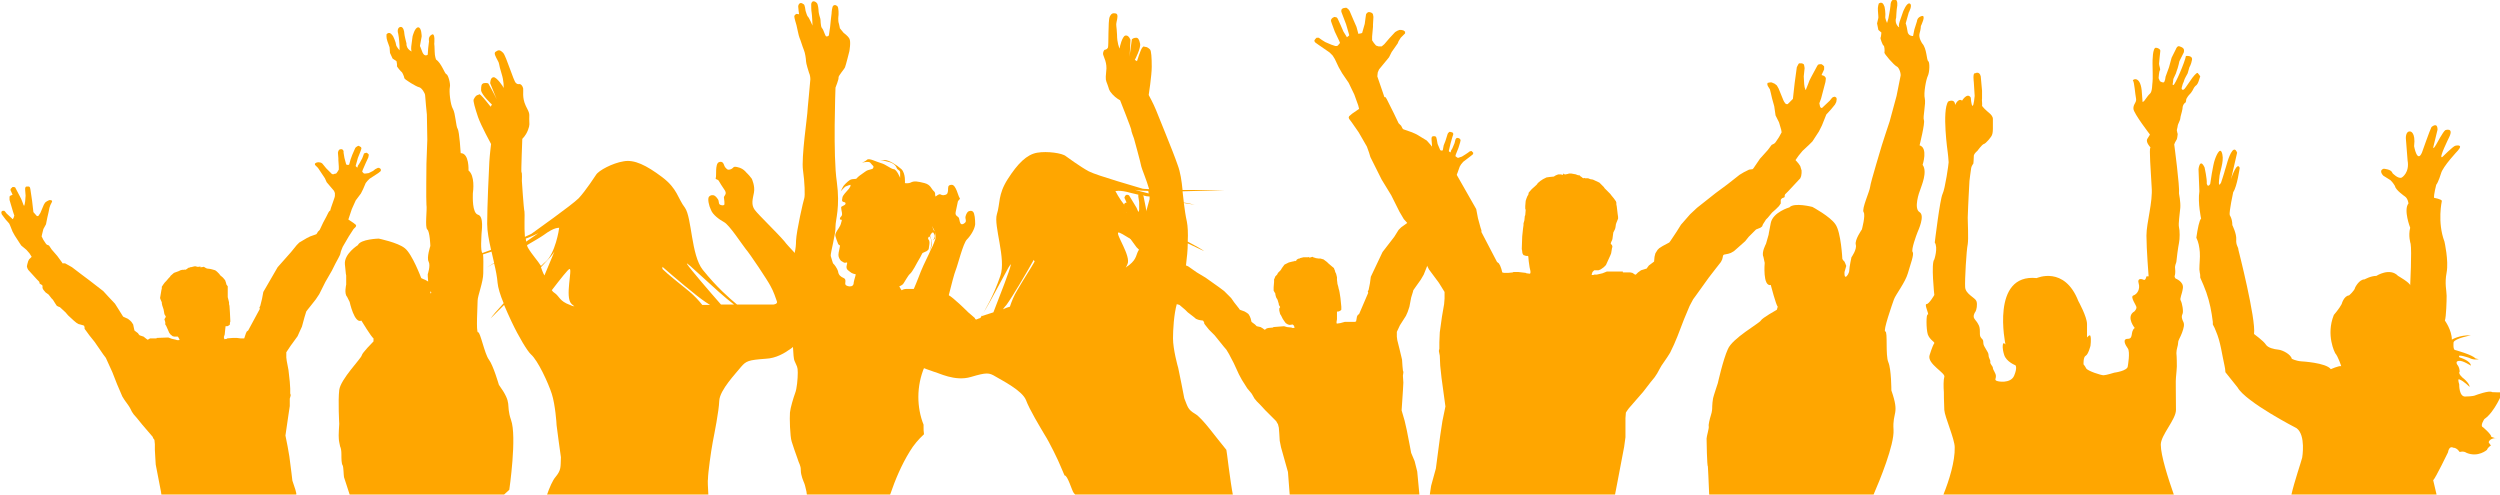 <?xml version="1.0" encoding="utf-8"?>
<!-- Generator: Adobe Illustrator 27.0.0, SVG Export Plug-In . SVG Version: 6.00 Build 0)  -->
<svg version="1.1" id="Capa_1" xmlns="http://www.w3.org/2000/svg" xmlns:xlink="http://www.w3.org/1999/xlink" x="0px" y="0px"
	 viewBox="0 0 576.3 114" style="enable-background:new 0 0 576.3 114;" xml:space="preserve">
<style type="text/css">
	.st0{fill-rule:evenodd;clip-rule:evenodd;fill:#FFA600;}
	.st1{fill:#FFA600;}
</style>
<g>
	<path class="st0" d="M573.7,102l0.5,0.7c0,0-0.7,0.4-0.9,1c0,0-2,1.8-4.7,0.7c0,0-0.6-0.5-1.6-0.2c0,0-0.6-1-1.5-1
		c0,0-0.9-0.6-1.2,1.1c0,0-2.9,6-3.4,6.4c0,0,0.4,1.8,0.8,3.4h-33.5c0.7-3.1,2.2-7.4,2.5-8.6c0,0,0.9-5.2-1.3-6.8
		c0,0-11.7-6-13.6-9.4c0,0-1.3-1.6-2.8-3.5c0-0.5-0.1-1-0.2-1.5c-0.6-2.6-0.9-5.5-2-8c-0.2-0.5-0.4-1-0.7-1.5c0-0.2,0-0.4,0-0.6
		c-0.3-2.4-0.7-4.5-1.5-6.8c-0.4-1.1-0.9-2.3-1.4-3.4c0-0.4,0-0.8-0.1-1.1c0-0.3-0.1-0.5-0.1-0.8c0-1.3,0.2-2.7,0.1-4
		c-0.1-1.2-0.3-2.3-0.8-3.3c0.3-2.1,0.7-4.1,1.1-4.4c0,0-0.8-3.6-0.4-6.3l-0.2-5.1c0,0,0.3-2.7,1.4-0.4c0,0,0.6,2.7,0.5,3.7
		c0,0,0.2,1.1,0.8,0.1c0,0,0.6-4.4,1.1-5.7c0,0,1.2-3.5,1.7-1.1c0.4,1.8-0.7,4.2-0.7,5.4c0,0-0.4,2.6,0.4,1.1c0,0,0.8-2.4,0.9-2.9
		c0,0,0.3-0.9,0.6-2c0,0,1.3-4.4,2.2-2c0,0-1,4.3-1.4,6.1c0.1-0.4,1.4-4.2,2-2.6c0,0-0.6,4.3-1.5,5.6c0,0-1,4.6-0.8,5.3
		c0,0,0.6,0.8,0.6,2.3c0,0,1,2,0.9,3.3c-0.1,1.4,0.5,1.7,0.5,2.4c0,0,4.1,16,3.6,19.4c0,0,2.2,1.6,2.7,2.4c0.5,0.8,1.9,1.1,2.9,1.2
		c1,0.1,2.9,1.1,3.1,2.1c0,0,0.9,0.5,2.2,0.6c0,0,5.7,0.3,6.8,1.8c0,0,1.8-0.8,2.4-0.7c0,0-0.7-2.2-1.4-3c0,0-2.2-4.1-0.3-8.8
		c0,0,1.3-1.5,1.8-2.5c0,0,0.5-1.9,1.7-2c0,0,1.3-1.1,1.4-1.8c0,0,0.9-1.9,2.2-1.9c0,0,1.4-0.8,2.7-0.8c0,0,3.1-2,5,0
		c0,0,2.8,1.6,2.8,2.2c0,0,0.4-8,0.1-9.6c0,0-0.6-1.8-0.1-3.7c0,0-1.6-4.1-0.4-5.6c0,0-0.1-1.1-0.8-1.6c0,0-2.2-1.5-2.3-2.4
		c0,0-0.5-0.9-1.1-1.4l-1.6-1c0,0-1.2-1.2,0.1-1.6c0,0,1.8,0.1,2,1c0,0,1.4,1.5,2.2,1c0,0,1.8-1.1,1.3-3.9l-0.4-5.1
		c0,0-0.1-1.7,1-1.6c0,0,1.3,0.1,0.9,3.4c0,0,0.7,4,1.8,1.5c0,0,1.9-5.4,2.2-5.9c0,0,1.4-1.3,1.4,0.6l-0.9,3.7c0,0-0.4,1.4,0.6-0.3
		c0,0,1.6-3,2.1-3.3c0,0,2-0.7,0.9,1.6c0,0-2.6,5.2-1.6,4.6c0,0,2.5-2.5,3-2.6c0,0,2-0.5,0.6,1.1c0,0-3.5,3.7-3.9,5.3
		c0,0-0.6,2-1.1,2.6c0,0-0.6,2.3-0.5,3c0,0,1.7,0.3,1.8,0.7c0,0-1.1,4.9,0.6,9.4c0,0,1,4.4,0.5,7.1c-0.5,2.6,0,4.2,0,5.4
		c0,1.2-0.1,4.8-0.4,5.7c0,0,1.6,2.2,1.6,4.4c0,0,1.7-1.1,4.4-1c0,0-3.7,0.7-4,1.6c0,0-0.2,1.8,0.4,1.8c0,0,4,1.1,4.6,1.9
		c0,0,0.2,0.1,0.8,0.2c0,0-1.1,0.3-2.2-0.3c0,0-3.1-1.1-2.2-0.1c0,0,2.5,0.7,2.6,1.9c0,0-2-1.3-2.8-1.1c0,0-0.8,0-0.4,0.8
		c0,0,0.6,0.6,0.6,1.7c0,0-0.6,0.4,1.2,1.8c0,0,1.1,1,1.1,1.7c0,0-1.4-1.4-2.3-1.7c0,0-0.6-0.5-0.1,1.1c0,0-0.1,3.1,1.6,2.8
		c0,0,1.6,0,2.2-0.3c0,0,3.2-1.2,3.8-0.7c0,0,2,0.1,2.4,0c0,0-1.8,4.6-4.2,6.2c0,0-1.1,1.6-0.3,1.9c0,0,1.9,1.6,1.9,2.2
		c0,0,0.8,0.3,1.2,0.4C575.3,100.8,573.7,101.2,573.7,102z"/>
	<path class="st1" d="M117.8,96.8c-1.3-3.8,0.5-3.5-2.8-8.1c0,0-1.3-4.5-2.3-5.8c-1-1.3-2-6.5-2.5-6.3c-0.5,0.1-0.1-6.2-0.1-7.3
		c0-1.1,1.3-4.3,1.3-6.3c0-1.8,0.1-3.8-0.1-4.5c0-0.1-0.1-0.2-0.1-0.2c0,0,0,0,0,0c-0.5-0.4-0.2-3.9-0.2-4.4c0-0.5,0.6-4-0.8-4.4
		c-1.4-0.4-1.2-4.2-1.2-4.9c0.1-0.7,0.5-4.1-1-5.3c0,0,0.2-4-1.8-4c0,0-0.3-5-0.7-5.6c-0.4-0.5-0.5-3.6-1.1-4.6
		c-0.6-1-0.9-4.1-0.7-5c0.2-0.8-0.4-2.9-0.8-3c-0.4-0.1-1.1-2.5-2.4-3.4c0,0-0.3-0.8-0.3-1.8s-0.1-1.8-0.1-1.8s0.3-2.7-0.6-2.1
		c-0.9,0.5-0.6,1.5-0.6,1.5l-0.2,1.6l-0.1,1.5c0,0-0.7,0.6-1.2-0.5c-0.4-1.1-0.6-1.5-0.6-1.5l0.4-2.2c0,0,0-2.1-0.8-2.1
		c-0.8,0-1.3,2.1-1.3,2.1l-0.3,2.3c0,0-0.1,0.9,0.1,1.1c0.3,0.2-1.3-0.3-1.2-1.8c0,0-0.5-1.9-0.5-2.3c0-0.4-0.2-1.5-0.8-1.5
		c-0.6,0-0.9,0.7-0.6,1.6c0.2,0.9,0.3,2.8,0.3,2.8l0,1c0,0-0.8-0.9-0.8-1.3c0-0.4-0.7-2.2-0.9-2.2c0,0-0.6-1-1.3-0.2
		c0,0-0.1,0.8,0.2,1.6c0.3,0.8,0.5,1.4,0.5,1.4l0.1,1.3l0.6,1.3l0.9,0.6c0,0,0.2,1,0.1,1.1s1,1.4,1.1,1.4c0.1,0,0.6,1.1,0.6,1.4
		c0,0.3,2.8,2,3.4,2.1c0.6,0.1,1.4,1.4,1.4,1.9c0,0.5,0.4,4.4,0.4,4.4l0.1,5.8c0,0-0.2,5.3-0.2,5.5s-0.1,8.5,0,9.5
		c0.2,1-0.4,5.2,0.2,5.7c0.6,0.5,0.7,3.8,0.7,3.8s-0.9,2.7-0.4,3.6c0.5,0.9-0.2,2.9-0.2,2.9s0,0.9,0.1,1.7c-0.3-0.2-0.7-0.4-0.7-0.4
		c-0.1,0-0.9-0.4-0.9-0.4s-2.1-5.6-3.8-6.9c-1.6-1.3-6-2.2-6-2.2s-4.2,0.1-4.8,1.5c0,0-3.2,2-3,4.4c0.2,2.4,0.3,2.6,0.3,2.6l0,2.1
		c0,0-0.5,2.1,0.2,2.8l0.6,1.2c0,0,1.1,5.1,2.7,4.3c0,0,2.3,3.8,2.8,4.1l0,0.7c0,0-2.6,2.6-2.7,3.2c-0.1,0.7-4.9,5.5-5.2,8
		c-0.3,2.5,0,7.8,0,7.8s-0.2,2.9-0.1,3.4c0,0.5,0.2,1.3,0.3,1.8c0.2,0.4,0.3,1,0.3,1.9s0,2.1,0.3,2.5c0.2,0.4,0.2,2.2,0.3,2.7
		c0.1,0.3,0.8,2.4,1.3,4h35.6l1.2-1.1C117.4,112.9,119.2,100.6,117.8,96.8z M99.3,67.6c-0.2,0.1-0.1-0.2,0-0.5
		C99.4,67.4,99.5,67.6,99.3,67.6z"/>
	<path class="st1" d="M225.1,73.8c-5.4,1.6-9.9,5.6-12,10.8c-0.9,2.1-1.4,4.5-1.4,6.9c0,2.2,0.4,4.4,1.2,6.4c0,0.2,0,0.4,0,0.5
		c0,0.6,0,1.1,0.1,1.7c-1.3,1.2-2.4,2.5-3.3,4c-1.9,3.1-3.3,6.4-4.5,9.9h-19.2c0-0.2-0.1-0.4-0.1-0.7c-0.2-0.8-0.3-1.4-0.5-1.9
		c-0.2-0.5-0.8-1.8-0.8-3c0-1.2-0.4-1.4-0.8-2.8c-0.5-1.3-0.9-2.6-1.3-3.8c-0.4-1.2-0.5-5.5-0.4-6.7c0.1-1.1,0.8-3.4,1.2-4.5
		c0.4-1,0.6-3.3,0.6-4.7c0-1.4-0.2-1.4-0.7-2.6c-0.3-0.6-0.3-1.9-0.4-3.2c0-1.3,0-2.5,0-3c0-1-0.3-1.6-0.4-2.6
		c-0.1-1.1-1.3-4.5-1.3-5.4c0-0.8-0.8-2.2-0.8-3c0-0.8,0.5-1.9,0.9-2.4c0.4-0.5,1.4-3.1,1.4-3.1s0.3-1,0.6-2.4
		c0.2-0.8,0.3-1.8,0.3-2.7c0.1-2.3,1.7-9.3,1.9-9.8c0.2-0.6,0.1-3.7-0.3-6.5c-0.4-2.8,1-12.5,1-13.1c0-0.6,0.7-7.3,0.7-7.8
		c0-0.5-0.1-1.1-0.3-1.5c-0.1-0.3-0.7-2.2-0.7-2.7c0-0.5-0.2-1.9-0.5-2.6c-0.3-0.7-0.8-2.4-1-2.8c-0.2-0.4-0.6-2.6-0.7-2.9
		c-0.1-0.3-0.5-1.7-0.5-2c0-0.3,0.3-0.5,0.5-0.6c0.3,0,0.6,0.1,0.6,0.1S184,1.8,184,1.5c0-0.3,0.2-0.8,0.6-0.8
		c0.4,0,0.4,0.2,0.7,0.3c0.2,0.1,0.4,1.3,0.4,1.5c0.1,0.2,0.3,1.1,0.5,1.3c0.3,0.2,1.1,2.1,1.1,2.1s-0.1-2.6-0.2-3S187,1.3,187,1
		c0-0.3,0.2-0.7,0.5-0.7c0.3,0,0.5,0.1,0.8,0.4c0.3,0.3,0.4,1.6,0.4,1.9s0.3,1.5,0.4,1.7c0.1,0.1,0,1.8,0.4,2.2
		c0.4,0.4,0.7,1.9,1,1.9c0.3,0,0.6-0.1,0.6-0.4s0.3-1.8,0.3-2.2c0-0.4,0.3-2.6,0.3-2.7c0-0.2,0.1-1.6,0.4-1.8
		c0.3-0.2,0.5-0.2,0.9,0.1c0.4,0.3,0.3,2.1,0.3,2.1s-0.2,1.2,0.1,2c0.2,0.8,0.2,1,0.2,1l0.9,1.1c0,0,0.9,0.6,1.3,1.3
		c0.4,0.7,0,2.9,0,2.9s-0.8,3.2-1,3.7c-0.2,0.5-1.6,2-1.5,2.4c0.1,0.3-0.7,2.3-0.7,2.3S192,36,192.9,41.9c0.8,5.9-0.3,8.7-0.3,10.3
		c0.1,1.6-1.2,6.2-1.1,6.8c0.2,0.6,0.5,1.8,0.6,1.8s0.9,1,1.1,1.8c0.1,0.8,0.6,1.2,1.3,1.5c0.7,0.3,0.2,1.2,0.4,1.5
		c0.1,0.3,0.9,0.5,1.2,0.4c0.3,0,0.7-0.2,0.7-0.9c0.1-0.7,0.6-1.9,0.4-1.9c-0.2,0-0.9-0.2-1.2-0.5c-0.3-0.3-1.1-0.5-0.8-1.6
		c0.3-1.1-0.2-0.3-0.7-0.6s-0.7-0.3-1-0.9c-0.3-0.6-0.3-0.9,0-2.2c0.3-1.3,0-0.6-0.3-1.2c-0.3-0.7-0.4-1.1-0.6-1.7
		c-0.2-0.6,0.3-1.2,0.8-2c0.5-0.8,0.4-0.9,0.6-1.5c0.2-0.6-0.3-0.2-0.4-0.5c0-0.2,0.1-0.4,0.2-0.5s0.4-0.3,0.3-0.9
		c-0.1-0.5-0.2-1-0.2-1.3c0-0.3,0.9-0.4,1-0.8c0.1-0.4-0.3-0.4-0.6-0.5c-0.3-0.2-0.2-0.4-0.1-1c0.1-0.5,0.8-1.2,1.5-2
		c0.6-0.8,0.3-0.9,0.3-0.9s-0.7,0.2-1.1,0.4c-0.3,0.2-0.9,0.9-1.1,1.1c0.1-0.2,0.4-0.8,0.5-1c0.1-0.3,1-1.2,1.6-1.6
		c0.7-0.4,1.4-0.1,1.6-0.4c0.2-0.3,1-0.9,1.9-1.5c0.9-0.7,1.7-0.4,1.9-0.9c0.2-0.5-0.1-0.4-0.6-1.1c-0.3-0.5-1.5-0.2-2-0.1
		c0.3-0.1,0.9-0.4,1.2-0.7c0.5-0.4,2.1,0.5,3.2,0.8c1.1,0.3,2.2,1.3,2.9,1.4c0.7,0,1.5,2,1.5,2s0-0.3,0-1.1c0.1-0.7-0.7-0.7-0.8-1.2
		c-0.2-0.5-0.7-1.1-1.9-1.4c-1.1-0.3-1.8-0.4-1.9-0.4c0.1,0,0.3,0,1.1,0c0.9,0,2.7,1.1,3.8,2.1c1,1,0.8,3.2,0.8,3.2s0.8,0.2,1.5-0.2
		c0.7-0.3,1.4-0.2,3,0.2c1.5,0.4,1.5,1.3,2.2,1.9c0.1,0.1,0.2,0.2,0.2,0.3c0.2,0.3-0.2,0.5,0.5,1.4c0.9,1.1-0.6,2.8-0.7,3.2
		c-0.1,0.5-0.1,1,0.3,1.4c0.4,0.4,0.6,0.9,0.6,1.5s-0.4,1.2-0.4,1.2s0.2-0.6,0.2-1c0-0.4-0.2-0.6-0.5-0.8s-0.5,0.4-0.5,0.7
		c-0.1,0.3,0.1,1.1,0.5,1.3c0.3,0.2,0.1,0.8,0.1,1.3c0,0.5-0.5,0.8-0.5,0.8s0.1-0.2,0.3-0.6c0.2-0.4,0-0.8-0.2-1.1
		c0-0.1-0.1-0.1-0.1-0.1c-0.2-0.1-0.4,0.2-0.6,0.5c-0.2,0.4,0,0.5,0.2,1.2c0,0.1,0.1,0.3,0.1,0.5c0.1,1.1-0.5,2-0.5,2
		s0.3-0.6,0.4-1.7c0-0.2,0-0.4,0-0.5c-0.1-0.8-0.5-1.1-0.5-1.1s-0.5,0.4-0.1,0.8c0.2,0.2,0.2,0.8,0.1,1.3c0,0,0,0,0,0
		c0,0.2-0.1,0.5-0.1,0.7c0,0.2-0.2,0.4-0.5,0.6c-0.4,0.2-1,0.4-1,0.5c0,0.1-0.9,1.7-1.1,2c-0.1,0.2-1.2,2.3-1.7,2.7
		c-0.5,0.4-1.2,1.8-1.5,2.2c-0.3,0.5-1,0.7-1,0.7s0.5,1,0.6,0.9c0.1-0.1,0.5-0.3,1.1-0.3h2c0.5,0,1.8-0.1,2.2-0.6
		c0.5-0.4,2.5-0.1,2.6,0.6c0.1,0.6,1.3,0.8,2.3,1.2c0.2,0.1,0.4,0.1,0.5,0.2c1.1,0.5,4.6,4,4.6,4s0.7,0.6,1.5,1.3
		C224.8,73.6,225,73.7,225.1,73.8z"/>
	<g>
		<path class="st1" d="M282.7,103.7c-2.5-3-5.5-7.3-7.2-8.3c-1.7-1-1.7-1.6-2.5-3.6c0,0-1.3-6.7-1.4-7c-0.1-0.3-1.2-4.3-1.2-6.8
			c0-1.9,0.2-5.6,0.9-8c0.2-0.7,0.4-1.3,0.6-1.7c0.5-0.8,1.1-3.9,1.5-7.2c0.2-1.7,0.4-3.4,0.4-5c2.1,1,3.6,1.7,3.8,1.8
			c-0.5-0.4-1.9-1.2-3.8-2.2c0.1-1.9,0-3.6-0.2-4.6c-0.3-1.3-0.5-2.8-0.7-4.3c0.8,0.1,1.7,0.3,2.5,0.4c-0.8-0.2-1.6-0.4-2.5-0.5
			c-0.1-0.9-0.2-1.7-0.3-2.6c5-0.1,9.9-0.3,9.6-0.3c-0.2,0-4.9,0-9.6,0c-0.2-2.1-0.5-4.1-1.1-5.7c-1.2-3.5-4.4-11.1-5-12.7
			c-0.6-1.5-1.7-3.5-1.7-3.5s0.7-4.5,0.7-6.5c0-2.1-0.1-3.7-0.4-4c-0.3-0.3-0.7-0.6-1.1-0.6c-0.3,0-0.3-0.3-0.7,0.2
			c-0.4,0.5-1.2,3.1-1.2,3.1l-0.5-0.3c0,0,1.5-2.8,1.2-3.8c-0.2-1-0.5-1.3-0.9-1.3c-0.4,0-1,0.2-1,0.5c0,0.2-0.5,3.4-0.5,3.9
			l0.2-3.9c0,0-0.4-1.2-1.2-1c-0.7,0.2-1.3,2.6-1.3,3c-0.1-0.2-0.6-1.3-0.6-3.2c-0.1-2.2-0.3-2.1-0.1-3c0.2-0.8,0.4-1.8-0.2-1.9
			c-0.6-0.1-1-0.1-1.4,0.8c-0.4,0.9-0.2,6.6-0.4,7.1c-0.3,0.5-0.6,0.4-0.8,0.5c-0.2,0.2-0.4,0.7-0.3,1.1c0.1,0.5,1,1.9,0.7,3.9
			c-0.2,2-0.1,1.9,0.3,3c0.4,1,0.2,1.2,1.1,2.2c0.9,1,1.8,1.4,1.8,1.4s2.7,6.8,2.6,6.9c-0.1,0.1,0.6,1.9,0.6,1.9s1.6,5.8,1.7,6.5
			c0.1,0.5,1.2,3.1,1.8,5.2c-0.8,0-1.4-0.1-1.5-0.1c-0.9-0.3-10.5-3-12.4-4c-1.9-1-5.3-3.5-5.3-3.5c-0.8-0.7-4.3-1.2-6.6-0.8
			c-2.4,0.4-4.5,2.5-6.8,6.1c-2.3,3.6-1.7,5.6-2.5,8.1c-0.8,2.6,2.2,10.3,0.8,14.2c-1.6,4.7-3.5,7.8-4.6,9.7
			c-0.3,0.1-0.6,0.2-0.8,0.3c-3.5,1.2-6.7,2.3-6.7,2.3s-0.9,0.2-0.9-0.4c0-0.6,0-2.4,0.2-3.7c0.1-0.5,0.4-2,0.9-3.7
			c0.6-2.4,1.3-5.1,1.6-5.8c0.5-1.2,1.7-6.2,2.6-7.1c0.9-0.9,1.8-2.4,1.9-3.5c0-1.1-0.1-2.5-0.5-2.9c-0.5-0.4-0.8-0.1-1-0.1
			c-0.2,0.1-0.5,0.4-0.7,1.1c-0.2,0.7,0.3,1-0.1,1.5c-0.4,0.4-0.8,0.5-1,0.3s-0.3-0.7-0.4-1.2c-0.1-0.6-1-0.5-0.8-1.5
			c0.2-1,0.4-2,0.5-2.4c0.1-0.4,0.7-0.6,0.4-0.9c-0.3-0.3-0.8-3-1.8-3c-0.5,0-0.8,0.2-0.8,0.5c-0.1,0.5,0,0.6-0.1,1.1
			c-0.1,0.5-0.2,0.7-1,0.8c-0.8,0-0.6-0.5-1.4,0c0,0,0,0,0,0c-0.8,0.5-1.1,1-1.3,1.5c-0.2,0.5-0.5,0.7-0.9,2c0,0-0.1,1.7,0.6,3
			c0.5,0.9,1.1,1.8,1.2,2.7c0,0.3,0,0.6-0.1,1c-0.1,0.2-0.2,0.5-0.3,0.8c0,0.1-0.1,0.2-0.1,0.2c-0.1,0.3-0.2,0.6-0.4,0.9
			c0,0,0,0,0,0c-0.2,0.4-0.4,0.8-0.6,1.3c-0.9,1.8-1.9,4-2.4,5.4c-0.3,0.8-0.8,2-1.4,3.4c-1.2,2.8-2.7,6.1-3.1,7.3
			c-0.6,1.8-0.9,3.1-1.2,4.3c-0.2,1.2-0.7,2.2,0.6,3.3c1,0.8,4.6,2.2,6.9,3c0.8,0.3,1.5,0.5,1.7,0.6c1,0.2,4.8,2.3,8.5,1.2
			c3.7-1.1,4.2-1,5.7-0.1c1.5,0.9,6.1,3.2,7,5.4c0.8,2.2,3.3,6.3,4.3,8c1.1,1.7,3.2,6,3.7,7.3c0.2,0.5,0.5,1.2,0.9,2.1
			c0.7-0.1,1.7,3.5,2.1,4c0.3,0.4,0.7,0.7,1.1,1h35.7C283.5,110.5,282.8,103.9,282.7,103.7z M229,72c-0.9,0.3-1.8,0.6-2.8,0.9
			c2.7-4.1,7.1-13.3,6.8-11.8C232.8,62.3,230.5,68.1,229,72z M234.5,66.9c-0.8,1.3-1.3,2.6-1.7,3.8c-0.4,0.1-1,0.3-1.6,0.6
			c0.2-0.3,0.5-0.7,0.8-1c1.4-1.9,4.8-7.7,6.3-10.4l0.2,0.4C237.6,61.9,236,64.3,234.5,66.9z M261.9,43.8c0.5,0.1,1.5,0.2,2.8,0.2
			c0,0.2,0.1,0.4,0.1,0.6C262.4,44,261,43.6,261.9,43.8z M260.8,44.5c0.4,0.1,0.9,0.2,1.7,0.4c0.4,0.1,0.7,0.2,1.2,0.2
			c0.4,0.1,0.8,0.2,1.3,0.2c0,0.2,0,0.4,0,0.6c-0.2,0.8-0.4,1.5-0.6,2.2c-0.3,0.9-0.6,1.7-0.7,2.5c-0.5-0.2-0.9-0.4-1.2-0.5
			c-1.1-0.4-2.2-1.5-3.2-2.7c-1.3-1.6-2.2-3.4-2.2-3.4C257.1,44.2,257.7,43.6,260.8,44.5z M259.6,48.8c0.4,0.4,2,1.2,3.9,2.2
			c0,0.5,0,1.2-0.1,2C261.5,50.9,259.8,49.1,259.6,48.8z M260.3,61.1c-0.3,0.2-0.6,0.4-0.8,0.6c0.1-0.2,0.3-0.5,0.4-0.8
			c0.9-1.8-2.8-7-2.1-7.3c0.2-0.1,1.4,0.6,3,1.6c0.7,0.4,1.5,0.9,2.2,1.4c-0.1,0.3-0.2,0.5-0.3,0.7c0,0-0.1,0.1-0.1,0.2
			C261.8,58.6,262.2,59.6,260.3,61.1z"/>
		<path class="st1" d="M244.8,65.1c-2.5,0.4-4.3,0.7-4.3,0.7C241.5,65.7,243.1,65.4,244.8,65.1z"/>
	</g>
	<polygon class="st0" points="339.6,35.2 339.6,35.4 339.5,35.6 339,36 337.3,37.3 336.8,37.9 336.5,38.4 336,39.8 335.8,40.3 
		335.6,40.7 334.6,42.3 333.9,44.3 333.4,46 333.3,46.6 334.5,47.3 334.9,47.6 335.1,47.8 335,48 334.6,48.6 333.7,50.3 332.5,52.6 
		332.2,53.6 332.1,54.3 331.8,55.1 331.2,56.4 330.5,58 329.3,60.6 329,61.3 328.2,63.3 327.5,64.5 326.5,65.9 325.8,66.9 
		325.7,67.3 325.3,68.6 324.9,70.7 324.5,71.9 324.1,72.8 322.7,75 322,76.5 322,77.6 322.1,78.4 322.6,80.4 323.2,82.9 323.3,84.4 
		323.4,85.4 323.5,85.7 323.5,85.9 323.4,86.6 323.5,88.2 323.4,90.1 323.1,94.6 323.8,97 324.3,99.2 325,102.8 325.3,104.4 
		326.1,106.3 326.3,107.1 326.7,108.7 327.2,114 297.3,114 296.9,108.8 295.3,103.1 295,101.6 294.9,99.9 294.8,98.6 294.6,97.8 
		294.3,97.3 294.2,97.1 291.7,94.6 290.4,93.2 289.7,92.5 289.2,91.9 288.8,91.2 288.5,90.7 287.5,89.5 287,88.7 286.3,87.6 
		285.6,86.3 284.4,83.7 283.3,81.6 282.7,80.6 282.1,79.9 280,77.3 278.7,76 277.9,75 277.6,74.6 277.6,74.4 277.4,74 277.3,73.9 
		276.6,73.8 276.2,73.7 275.7,73.5 275.1,73 273.8,72 273.2,71.4 271.9,70.3 271.6,70.2 271.2,70.1 271.1,70 270.9,69.9 270.8,69.6 
		270.2,68.8 269.9,68.6 269.2,67.8 268.5,67.3 268,66.8 267.7,66.4 267.7,66 267.6,65.8 267.5,65.7 267.1,65.6 267,65.5 267,65.3 
		266.9,65.1 266.4,64.6 264.4,62.7 264.1,62.4 264,61.9 264.1,61.5 264.2,60.8 264.4,60.4 264.9,59.8 264.3,59.1 263.7,58.4 
		262.5,57.5 262.5,57.5 262,57 260.9,55.5 260.7,55.2 260.3,54.6 259.7,53.3 259.5,52.9 258.6,52.2 258,51.5 257.7,51.1 257.6,50.6 
		257.7,50.4 257.9,50.3 258,50.2 258.2,50.3 258.4,50.4 258.8,50.8 260.1,51.8 260.1,51.9 260.2,51.9 260.3,51.7 260.4,51.5 
		260.4,51.1 260.1,50.3 259.2,47.8 259.2,47.6 259.1,47.2 259.2,47 259.3,46.8 259.7,46.7 259.3,45.8 259.2,45.6 259.3,45.3 
		259.4,45.1 259.7,44.9 259.9,44.9 260.2,45 260.3,45.1 261.4,46.9 261.7,47.4 262,47.9 262.3,48.6 262.4,48.8 262.5,48.8 
		262.6,48.4 262.6,47.9 262.6,46.6 262.4,45.3 262.4,45 262.4,44.9 262.5,44.7 262.7,44.6 262.9,44.5 263.2,44.5 263.4,44.7 
		263.5,45.1 263.6,45.2 264.1,47.7 264.2,48.3 264.6,50 265.4,50.8 265.5,50.9 265.6,50.8 265.8,50.8 266,50.5 266.1,50.2 
		266.7,48.3 267,47.8 267.3,47.5 267.7,47.2 268,47.2 268.3,47.2 268.5,47.3 268.5,47.5 268.4,47.7 268.1,48.3 268,48.8 267.9,49.8 
		267.6,51 267.5,52.5 267,53.6 266.8,54.8 266.8,55.2 267.2,55.9 267.8,56.7 268,56.9 268.5,57.1 269.1,57.9 270.5,59.2 271.7,60.6 
		271.7,60.7 272.3,60.7 273.2,61.1 273.2,61.1 273.9,61.4 275.9,62.8 277.9,64 281,66.2 282.2,67.1 283.8,68.7 284.5,69.7 
		285.6,71.1 285.8,71.4 286.9,71.8 287.4,72.1 287.8,72.4 288.1,72.9 288.3,73.4 288.5,74.2 289.3,74.8 289.5,75 289.7,75.2 
		290.6,75.4 291.1,75.7 291.5,76 291.6,76 292,75.7 292.4,75.6 293.5,75.5 293.5,75.4 296,75.2 296.7,75.4 297.7,75.5 297.9,75.6 
		298,75.6 298.4,75.6 298.4,75.5 298.3,75.1 298,74.8 297.3,74.9 296.9,74.8 296.4,74.5 296.1,74.1 295.7,73.5 295.3,72.7 
		295.1,72.4 295,72 294.9,71.6 294.9,71.3 294.9,71.1 295.1,70.8 295,70.6 294.8,70.3 294.8,70.1 294.5,69.1 294.2,68.6 294.1,68.3 
		294,67.9 294,67.7 293.6,67 293.6,66.7 293.6,66.2 293.7,65 293.7,64.7 293.7,64.4 293.8,64.2 294,63.7 294.4,63.3 294.6,62.9 
		295.2,62.3 295.4,62 295.5,61.8 296.1,61 297.1,60.5 297.5,60.4 297.9,60.3 298.4,60.2 298.5,60.1 298.6,60.2 298.8,60.1 
		298.9,59.9 299,59.8 299.2,59.7 299.4,59.6 299.6,59.6 299.7,59.5 300.5,59.3 300.6,59.3 300.9,59.3 301,59.3 301.4,59.3 
		301.6,59.3 301.8,59.2 301.8,59.2 301.8,59.3 301.8,59.4 301.9,59.4 302.2,59.3 302.6,59.2 302.9,59.4 303.1,59.4 303.3,59.5 
		304,59.6 304.4,59.6 305.1,59.8 305.5,60.1 305.9,60.4 306.1,60.6 306.2,60.7 306.9,61.3 307.5,61.8 307.6,62.1 307.7,62.3 
		307.8,62.7 308,63.1 308.2,63.9 308.2,64.3 308.2,64.5 308.3,65.3 308.3,65.4 308.5,66.1 308.6,66.6 308.7,66.9 308.8,67.4 
		309,68.7 309.2,70.7 309.2,71 309.2,71.1 309.2,71.4 309,71.6 308.6,71.8 308.3,71.8 308.2,71.9 308.2,72.7 308.2,73.6 308.1,74.2 
		308.1,74.5 308.2,74.6 308.8,74.5 308.9,74.5 310,74.2 310.2,74.2 310.5,74.2 310.6,74.2 310.8,74.2 310.9,74.2 311.7,74.2 
		311.8,74.2 312,74.2 312.3,74.2 312.6,74.1 312.7,73.6 312.8,73 313,72.6 313.3,72.4 315.4,67.5 315.3,67.2 315.5,66.8 315.8,65.3 
		316,63.8 318.7,58.1 321.4,54.6 322.4,53 323,52.4 324.4,51.4 324.5,51.3 325.2,50.9 326.5,50.3 326.7,50.2 326.9,49.8 327.2,49.3 
		327.9,47.7 328.4,46.4 328.8,45.4 329,45.1 329.1,45 329.1,45 329.2,45 329.4,44.3 330,42.1 330,41.7 329.9,41 329.7,40.6 
		328,38.8 327.5,38 326.5,36.7 326.3,36.3 325.9,35.8 325.2,35.2 325.1,35 325.1,34.9 325.4,34.7 325.7,34.6 326,34.6 326.4,34.7 
		326.7,34.9 327.7,35.8 328.6,36.6 329,36.9 329.2,37 329.5,36.9 329.8,36.8 330.2,36.3 330.4,35.9 330.4,35.3 330.1,33.8 
		330.1,33.8 330.1,33.5 330,32.2 330,31.8 330.1,31.5 330.4,31.4 330.7,31.4 331,31.5 331.1,31.7 331.2,32.1 331.4,33.2 332,34.6 
		332.2,34.7 332.5,34.7 332.6,34.6 332.8,33.5 333.2,32.5 333.7,30.9 333.8,30.7 334.1,30.4 334.3,30.4 334.7,30.5 334.9,30.6 
		335,30.8 335,31 334.8,31.6 334.4,33 334,34.7 334,34.9 334.3,35.1 334.3,35.1 334.4,35.1 334.5,34.7 334.8,34.2 335.3,33 
		335.5,32.2 335.6,32 335.8,31.8 336.1,31.8 336.4,31.9 336.6,32.1 336.7,32.3 336.6,32.8 336.2,34.1 335.6,35.6 335.5,36 
		335.9,36.3 336.1,36.4 336.4,36.3 337,36.1 337.8,35.6 338.4,35.2 338.8,34.9 339.2,34.8 339.4,35 	"/>
	<path class="st1" d="M507.2,17.6l-0.4,1.2c0,0-0.2,0.7-0.7,1c-0.4,0.4-0.4,0.6-0.7,1.1s-0.4,0.6-0.7,0.9c-0.3,0.3-0.6,0.8-0.7,1
		c-0.1,0.2,0,0.8-0.3,0.9c-0.3,0.2-0.6,0.7-0.6,1.4c-0.1,0.7-0.5,1.8-0.5,2.2s-0.6,1.4-0.6,1.7s-0.2,0.8-0.2,1s0.2,0.9,0.2,0.9
		s-0.1,1-0.2,1.2c-0.1,0.2-0.4,0.7-0.4,0.7l-0.2,0.5c0,0,1.3,9.7,1.1,11.3c0,0,0.4,2,0.3,3.3c-0.1,1.3-0.5,3.7-0.3,4.5
		c0.2,0.7,0.2,2.7,0,3.6s-0.6,4-0.6,4.3c0,0.3-0.4,0.8-0.3,1.6s0,1.5-0.1,1.7c-0.1,0.2,0.2,0.6,0.2,0.6s1.9,0.7,1.7,2.2
		s-0.8,2.4-0.5,2.9c0.3,0.5,0.7,2.5,0.4,3.1c-0.3,0.6-0.1,1.2,0.2,1.8c0.3,0.6,0.1,1.4-0.3,2.5c-0.4,1.1-0.9,1.7-0.9,2.3
		c0,0.7-0.4,1.4-0.4,2.4c0.1,1,0.1,2.5,0.1,3.1c0,0.3-0.1,1.4-0.2,2.5c-0.1,0.5,0,3.7,0,7.5c0,2.2-3.5,5.8-3.5,8
		c0,2.5,1.7,7.8,3,11.5H448c1.3-3.2,2.7-7.7,2.6-10.9c0-1.9-2.3-7-2.4-8.6c-0.1-2.2-0.1-3.9-0.1-4.1c-0.1-1.2-0.1-2.9,0.1-3.5
		c0.4-0.9-4-3-3.4-5c0.6-1.9,0.9-2.5,1.1-2.8c0.1-0.3-1-0.7-1.5-2c-0.4-1.3-0.4-4.8,0-4.6c0.4,0.1-0.9-2.4-0.3-2.4s1.8-2.1,1.8-2.1
		s-0.8-7.4,0-8.2c0,0,0.9-2.7,0.1-3.9c0,0,1.2-10,1.8-11.2c0.6-1.2,1.4-6.9,1.4-7.3c0-0.5-0.2-2.2-0.2-2.2s-1.4-9.7,0.1-11.8
		c0,0,1.5-0.8,1.6,0.8c0,0,0.7-1.7,1.6-1c0,0,1.2-2,2-0.7c0,0,0.1,1.7,0.4,1.9c0.3,0.1,0.5-2.3,0.5-2.3l-0.2-3.2c0,0-0.3-2.2,0.3-2
		c0,0,1-0.6,1.3,0.7l0.3,3.3c0,0,0,1.6,0,1.8c-0.1,0.2,0.1,1.5,0,1.6c-0.1,0.2,1.1,1.3,1.6,1.7c0.5,0.4,0.9,0.9,0.9,1.4
		c0,0.6,0,2.3,0,2.3s0,1-0.2,1.4c-0.1,0.4-1.4,2-1.9,2.1c-0.4,0.1-1.5,1.6-1.5,1.6s-0.9,0.7-0.8,1.3c0,0.6-0.1,1.6-0.1,1.6
		s-0.4,0.5-0.5,1c-0.1,0.5-0.4,3-0.4,3s-0.2,3.3-0.2,3.7c0,0.5-0.2,3.6-0.2,4.8c0,1.2,0.2,4.8,0,6.1c-0.3,1.3-0.7,8.3-0.6,9.9
		c0.1,1.6,2.3,2.4,2.6,3.2c0.3,0.8,0,2.1-0.2,2.4c-0.3,0.4-0.6,1.1-0.3,1.6c0.3,0.5,0.6,0.7,0.9,1.3c0.3,0.5,0.4,0.9,0.4,1.8
		c0,0.8,0,1,0.3,1.4c0.3,0.4,0.5,0.3,0.5,1.2c0,0.8,1.2,2,1.2,2.7c0,0.8,0.5,1.2,0.4,1.6c-0.1,0.5,0.6,1,0.6,1.4
		c0,0.5,0.7,1.2,0.7,1.9c0,0.7-0.3,0.7,0,1c0.3,0.3,3.4,0.8,4.2-1.1c0.8-1.9,0.3-2.4,0.3-2.4s-2.1-0.8-2.6-2.4
		c-0.5-1.6-0.3-2.3-0.3-2.3s0-0.8,0.6-0.1c0,0-3.5-16.4,7.2-15.3c0,0,6.4-2.9,9.6,5.3c0,0,2,3.6,2,5.3c0,1.7,0,3.1,0,3.1
		s0.7-0.9,0.8-0.3c0.2,0.7,0,2.2,0,2.2s-0.5,2-1.1,2.3c-0.6,0.3-0.5,2-0.5,2s0.3,0.3,0.6,0.9c0.3,0.6,3.4,1.6,4,1.6
		c0.6,0,2.5-0.6,2.5-0.6s3.1-0.4,3.1-1.5c0,0,0.6-3.3,0-4.1s-1.3-2.2,0-2.2c1.4,0,0.5-1.7,1.6-2.5c0,0-1.9-2.3-0.4-3.6
		c0.2-0.1,0.3-0.2,0.4-0.3l0,0c0.1-0.1,0.4-0.5,0.4-0.8c0.1-0.4-1.6-2.5-0.7-2.8s1.6-1.5,1.2-2.8c-0.4-1.3,0.8-1,1.2-0.8
		s0.6-0.8,0.6-0.8h0.5c0,0-0.5-6.3-0.5-9.4c0-3,1.5-7.7,1.2-11.2c-0.2-3.5-0.6-9-0.3-9s-1.2-1.2-0.7-2.1c0.6-0.9,0.6-1,0.6-1
		s-3.7-4.8-3.8-5.9s0.8-1.5,0.6-2.4s-0.4-3.9-0.7-4.1c-0.3-0.2,1.6-1.4,2,2.2c0.3,3.6,0.1,2.6,0.4,2.6c0.2,0,0.9-1.3,1.5-1.8
		c0.6-0.5,0.5-2.3,0.6-2.7c0.1-0.4,0-3.8,0-4.3c0-0.5,0-3.7,0.8-3.6c0.8,0.1,1,0.5,1,0.7c0,0.2-0.3,2.6-0.3,3c0,0.4,0.4,1.3,0.2,1.5
		c-0.2,0.2-0.3,1.8-0.3,1.8l0.3,0.7c0,0,0.4,0.3,0.8,0.3s0.5-1.3,0.5-1.3l0.8-2.2l0.6-2.2l1-2c0,0,0.3-0.9,0.9-0.6
		c0.5,0.2,1.2,0.4,0.9,1.4l-1,2c0,0-0.3,1.4-0.4,1.6s-0.4,1.2-0.4,1.2l-0.6,1.3l-0.1,0.9c0,0-0.2,0.5,0.1,0.5c0.4,0,2.7-5.4,2.9-6.7
		c0,0,1.6-0.2,1.4,0.9s-0.6,1.7-0.6,1.7l-0.4,1.4c0,0-0.8,1.4-0.8,1.6c0,0.2-0.4,0.9-0.4,1.1c-0.1,0.2-0.2,0.8-0.2,0.8
		s0.2,0.8,0.9-0.2c0.7-1,1.6-2.3,1.6-2.3s0.9-1.2,1.2-1.1C506.8,17,507.2,17.6,507.2,17.6z"/>
	<path class="st1" d="M444.4,17.5c-0.4,0.8-1,4-0.7,5.2c0.3,1.2-0.5,4.3-0.2,5c0.3,0.6-1,5.8-1,5.8c2,0.6,0.7,4.5,0.7,4.5
		c1.2,1.6-0.3,4.9-0.5,5.6c-0.3,0.7-1.6,4.5-0.2,5.3c1.3,0.8-0.3,4.2-0.5,4.7c-0.2,0.5-1.5,4-1.1,4.5c0.4,0.5-0.5,2.8-1.1,4.9
		c-0.6,2.1-2.8,4.9-3.2,6c-0.4,1.1-2.6,7.4-2,7.4c0.6,0,0,5.5,0.7,7.1c0.7,1.6,0.7,6.5,0.7,6.5c2,5.7,0.2,4.8,0.5,9.1
		c0.2,3.4-3.2,11.7-4.6,14.9H394c-0.1-3-0.3-6.4-0.3-6.5c-0.2,0-0.3-5.9-0.3-6.4c0-0.5,0.6-2.4,0.5-2.8c-0.1-0.4,0.2-1.6,0.5-2.6
		c0.3-0.9,0.3-1.5,0.3-2c0-0.5,0.1-1.3,0.2-1.9c0.1-0.5,1.1-3.5,1.1-3.5s1.2-5.4,2.3-7.8c1-2.5,7.3-6,7.6-6.6s3.7-2.5,3.7-2.5
		l0.2-0.7c-0.4-0.4-1.6-5-1.6-5c-1.9,0.4-1.4-5.1-1.4-5.1l-0.3-1.4c-0.5-1,0.6-3,0.6-3l0.6-2.1c0,0,0-0.2,0.5-2.7
		c0.5-2.5,4.3-3.6,4.3-3.6c1.1-1.2,5.3-0.1,5.3-0.1s4.1,2.2,5.3,4c1.3,1.8,1.6,8,1.6,8s0.3,0.5,0.4,0.5c0.1,0,0.5,1.1,0.5,1.1
		l-0.4,1.4c0,0-0.1,1.2,0.3,1.1c0.3-0.1,0.8-0.9,0.8-1.5c0-0.7,0.5-3,0.5-3s1.3-1.8,1-2.9c-0.3-1.1,1.4-3.5,1.4-3.5s0.9-3.3,0.4-4
		c-0.5-0.7,1.4-4.8,1.5-5.8c0.1-1.1,2.7-9.5,2.7-9.6c0-0.1,1.8-5.5,1.8-5.5l1.6-5.9c0,0,0.8-4,0.9-4.5c0.2-0.5-0.3-2.1-0.9-2.3
		c-0.6-0.3-2.9-2.9-2.8-3.2c0.1-0.3,0-1.6-0.2-1.6c-0.2,0-0.8-1.7-0.7-1.8c0.1,0,0.2-1.2,0.2-1.2L433,6.9l-0.3-1.5l0.3-1.3
		c0,0,0-0.6-0.1-1.6c-0.1-0.9,0.2-1.7,0.2-1.7c0.9-0.6,1.2,0.5,1.2,0.5c0.2,0.1,0.4,2.1,0.3,2.5c-0.1,0.4,0.4,1.5,0.4,1.5l0.3-1
		c0,0,0.4-2,0.5-3c0-1,0.5-1.6,1.1-1.4c0.6,0.1,0.5,1.4,0.4,1.8c-0.1,0.4-0.2,2.4-0.2,2.4c-0.5,1.5,0.9,2.5,0.7,2.1
		c-0.2-0.3,0.1-1.2,0.1-1.2l0.8-2.3c0,0,0.8-2.1,1.5-1.9c0.8,0.3-0.2,2.1-0.2,2.1l-0.7,2.5c0,0,0.2,0.4,0.4,1.7
		c0.1,1.3,1.3,1.2,1.3,1.2l0.3-1.5l0.6-1.9c0,0,0-0.9,1.1-1.2c1.1-0.3-0.2,2.3-0.2,2.3s0,0.7-0.3,1.7c-0.3,1,0.6,2.3,0.6,2.3
		c1.1,1.2,1,3.9,1.4,4.1C444.9,14.4,444.8,16.7,444.4,17.5z"/>
	<polygon class="st0" points="423.4,22.8 423.3,23.5 423,24.1 422.1,25.2 421,26.4 420.8,26.9 420,28.9 419.3,30.3 417.8,32.6 
		417.1,33.3 415.5,34.8 414.6,35.9 413.9,36.9 414.6,37.7 415,38.3 415.3,39.3 415.3,39.9 415.2,40.6 415,41.1 412.2,44.1 
		411.5,44.8 411.4,45.1 411.4,45.4 411.3,45.5 410.8,45.7 410.6,45.9 410.5,46.1 410.5,46.9 410.1,47.5 409.4,48.2 408.5,49 
		407.5,50.2 407.1,50.6 406.4,51.7 406.2,52.2 405.8,52.5 405.3,52.7 404.8,52.9 403.1,54.6 402.3,55.6 400.5,57.2 399.7,57.9 
		399,58.3 398.4,58.5 397.4,58.7 397.2,58.9 397.1,59.4 397,59.8 396.7,60.4 395.6,61.8 393.9,64 391.1,67.9 390.3,69 389.5,70.5 
		388.2,73.6 386.7,77.5 385.9,79.4 385,81.3 384.3,82.4 383,84.3 382.6,85 382,86.1 381.4,87 380.5,88.1 378.8,90.3 375.5,94.1 
		375.2,94.5 374.8,95.1 374.7,96.4 374.7,98.2 374.7,100.8 374.4,103 372.8,111.4 372.3,114 329.6,114 329.9,112 330.2,110.9 
		331,108 331.3,105.7 332,100.4 332.5,97.1 333.2,93.7 332.3,87.1 332,84.3 331.9,82 331.7,81 331.7,80.8 331.8,80.4 331.8,78.9 
		331.9,76.6 332.4,73 332.9,70.1 333,68.8 333,67.3 331.7,65.2 329.4,62.1 329,61.3 328.8,60.9 328.1,59.2 327.3,56.1 326.6,54.3 
		326.3,53.7 325.2,52.4 324.4,51.4 323.6,50.5 322.6,48.8 320.7,45 318.5,41.4 317.4,39.2 316.5,37.4 315.9,36.2 315.6,35.2 
		315.1,33.8 313.2,30.5 311.6,28.2 311,27.4 310.9,27.1 311,26.8 311.7,26.2 313.3,25.1 313.1,24.3 312.2,21.8 310.9,19.1 
		309.4,16.9 308.6,15.5 307.7,13.6 307.2,12.8 306.5,12.1 303.9,10.3 303.2,9.8 303,9.5 303,9.3 303.2,9 303.5,8.7 304,8.7 
		304.7,9.2 305.5,9.7 306.9,10.3 307.8,10.6 308.2,10.6 308.4,10.5 308.9,9.9 308.7,9.4 307.7,7.3 307,5.4 306.8,4.8 306.9,4.4 
		307.2,4.1 307.6,3.9 308.1,4 308.3,4.2 308.5,4.6 309,5.7 309.7,7.3 310.2,8.1 310.5,8.6 310.5,8.6 310.6,8.5 311,8.2 311,8 
		310.3,5.6 309.5,3.5 309.2,2.7 309.2,2.4 309.3,2.1 309.6,1.9 310.1,1.8 310.4,1.8 310.8,2.1 311.1,2.5 312,4.6 312.7,6.2 
		313.1,7.7 313.1,7.8 313.7,7.7 314,7.6 314.6,5.5 314.8,4 314.9,3.3 315.1,3 315.4,2.8 315.8,2.8 316.3,3 316.5,3.3 316.6,3.9 
		316.5,5.7 316.5,6.2 316.3,8.4 316.3,9.3 316.7,9.9 317.2,10.5 317.8,10.7 318.2,10.7 318.5,10.7 319.1,10.2 320.3,8.8 321.6,7.4 
		322.1,7.1 322.6,6.9 323,6.9 323.5,7 323.9,7.3 323.9,7.5 323.9,7.7 322.9,8.7 322.4,9.5 322.2,10 320.8,12 320.2,13.2 317.9,16 
		317.6,16.7 317.5,17.6 317.7,18.2 318.8,21.4 319.1,22.3 319.2,22.4 319.2,22.4 319.4,22.4 319.7,22.9 320.4,24.3 321.3,26.1 
		322.4,28.4 323,29 323.3,29.6 323.5,29.8 325.5,30.5 326.6,31 328.9,32.4 329.7,33.3 330.1,33.8 330.1,33.8 331.5,35.4 335.7,40.2 
		335.8,40.3 340.3,48.2 340.7,50.3 341.3,52.5 341.5,53.1 341.5,53.5 345.1,60.4 345.5,60.7 345.8,61.2 346.1,62 346.3,62.8 
		346.7,62.9 347.7,62.9 348.7,62.8 348.9,62.7 349.1,62.7 349.4,62.7 349.8,62.7 350,62.7 351.7,62.9 351.9,63 352.7,63.1 
		352.8,62.9 352.8,62.5 352.6,61.6 352.4,60.2 352.3,59.1 352.2,59 351.8,59 351.2,58.8 351,58.5 350.9,58.1 350.9,57.9 350.8,57.4 
		350.9,54.5 351.1,52.6 351.2,51.9 351.2,51.5 351.4,50.8 351.5,49.8 351.6,49.6 351.7,48.4 351.6,48.1 351.6,47.5 351.7,46.3 
		351.9,45.7 352.1,45.2 352.3,44.9 352.4,44.4 353.1,43.6 354.1,42.7 354.3,42.5 354.5,42.2 355.1,41.7 355.7,41.3 356.5,40.9 
		357.2,40.8 358.2,40.7 358.5,40.5 358.7,40.4 359.2,40.2 359.8,40.2 360.2,40.3 360.4,40.3 360.3,40.2 360.3,40 360.3,40 
		360.7,40.2 360.7,40.2 360.9,40.2 361.4,40.1 361.7,40 362,40 362.2,40 363.3,40.2 363.5,40.3 363.8,40.4 364.1,40.4 364.4,40.7 
		364.6,40.8 364.8,41 365.1,41.1 365.2,41 365.4,41.1 366.1,41.1 366.6,41.3 367.2,41.4 368.7,42.1 369.7,43.1 369.9,43.4 
		370.3,43.8 371.2,44.7 371.5,45.1 372,45.7 372.5,46.4 372.6,46.7 372.6,47.1 372.7,47.6 372.9,49.3 373,50 373,50.4 372.6,51.4 
		372.5,51.7 372.4,52.4 372.3,52.8 371.9,53.6 371.7,55.1 371.6,55.4 371.4,55.8 371.3,56.2 371.6,56.5 371.7,56.9 371.6,57.2 
		371.5,57.8 371.4,58.4 371.2,58.9 370.7,60 370.2,61.1 369.7,61.6 369,62.1 368.5,62.3 367.5,62.3 367.1,62.7 366.9,63.3 367,63.4 
		367.3,63.4 367.5,63.3 367.7,63.3 368.1,63.3 369.4,63 370.4,62.6 374.1,62.6 374.1,62.8 375.8,62.8 376.3,62.9 376.9,63.3 
		377.1,63.3 377.6,62.8 378.3,62.3 379.6,61.9 379.8,61.6 380.1,61.2 381.3,60.3 381.4,59.2 381.6,58.4 382.1,57.6 382.5,57.2 
		383.3,56.7 384.8,55.9 385.1,55.5 386.5,53.4 387.5,51.8 389.6,49.4 391.2,47.9 395.5,44.5 398.2,42.5 401,40.3 402,39.7 
		403.2,39.1 404,39 404.2,38.8 405.7,36.6 407.5,34.6 408.4,33.4 409,33.1 409.3,32.8 410.1,31.6 410.7,30.5 410.6,29.9 410.1,28.2 
		409.3,26.6 409,24.5 408.5,22.7 408.2,21.4 408,20.6 407.5,19.8 407.4,19.4 407.4,19.3 407.5,19.1 408,19 408.4,19 409.1,19.3 
		409.6,19.7 410,20.4 411.1,23.1 411.3,23.5 411.6,23.9 411.8,24 412,24 412.1,24 413.3,22.8 413.7,19.2 414.2,15.5 414.5,14.9 
		414.7,14.6 415.1,14.6 415.4,14.6 415.8,14.8 415.9,15.1 416,15.7 415.8,17.6 415.9,19.4 416,20.1 416.2,20.7 416.3,20.7 
		416.4,20.4 416.8,19.4 417.1,18.6 417.5,17.8 418.9,15.2 419.1,14.9 419.5,14.8 419.9,14.8 420.2,15 420.5,15.3 420.5,15.7 
		420.5,16 419.9,17.3 420.5,17.5 420.8,17.8 420.9,18.1 420.8,18.9 419.8,22.7 419.4,23.8 419.5,24.3 419.6,24.7 419.9,24.9 
		420,24.9 420,24.9 421.8,23.2 422.2,22.7 422.5,22.4 422.9,22.3 423,22.3 423.3,22.5 	"/>
	<polygon class="st0" points="87.8,39.1 87.8,39.3 87.7,39.5 87.2,39.9 85.2,41.2 84.7,41.7 84.3,42.2 83.7,43.6 83.2,44.6 82,46.2 
		81.1,48.2 80.5,50 80.3,50.6 81.5,51.4 82,51.8 82.1,52 82,52.3 81.5,52.8 80.4,54.5 79,56.9 78.6,57.9 78.4,58.7 78,59.5 
		77.3,60.8 76.5,62.4 75,65 73.6,67.8 72.8,69 71.7,70.4 70.9,71.4 70.6,71.8 70.2,73.1 69.6,75.3 69,76.6 68.6,77.5 67,79.7 
		66,81.2 66,82.4 66.1,83.2 66.5,85.3 66.8,88 66.9,89.6 66.9,90.7 67,91 67,91.2 66.8,91.9 66.8,93.6 66.5,95.6 65.8,100.4 
		66.3,102.9 66.7,105.2 67.2,109.1 67.4,110.8 68.1,112.9 68.3,113.7 68.3,114 37.2,114 37.1,113.3 35.9,107.1 35.8,105.5 
		35.7,103.7 35.7,102.4 35.6,101.4 35.3,101 35.2,100.7 32.8,97.9 31.5,96.3 30.8,95.5 30.4,94.9 30,94.1 29.7,93.6 28.7,92.2 
		28.2,91.4 27.6,90 27,88.6 25.9,85.8 24.9,83.6 24.4,82.5 23.8,81.7 21.8,78.8 20.6,77.3 19.8,76.2 19.5,75.8 19.5,75.5 19.4,75.1 
		19.2,75 18.5,74.8 18.1,74.7 17.6,74.4 17,73.9 15.7,72.7 15.1,72 13.8,70.8 13.5,70.7 13.1,70.5 12.9,70.2 12.7,69.9 12.2,69.1 
		11.9,68.8 11.2,67.9 10.5,67.4 10,66.8 9.8,66.4 9.8,65.9 9.7,65.7 9.5,65.6 9.2,65.4 9.1,65.3 9.1,65.1 9,64.9 8.5,64.4 6.5,62.2 
		6.3,61.8 6.2,61.4 6.3,60.9 6.5,60.2 6.7,59.8 7.3,59.2 6.8,58.4 6.1,57.6 4.9,56.6 4.5,56 3.4,54.3 2.9,53.4 2.3,51.9 2.1,51.5 
		1.3,50.6 0.7,49.8 0.4,49.4 0.3,49 0.4,48.7 0.6,48.6 0.7,48.6 1,48.6 1.2,48.8 1.5,49.2 2.8,50.4 2.8,50.5 2.9,50.5 3.1,50.3 
		3.2,50 3.3,49.7 3,48.8 2.2,46.1 2.2,45.5 2.2,45.3 2.4,45.1 2.9,44.9 2.5,44 2.4,43.8 2.5,43.5 2.7,43.3 2.9,43.1 3.2,43.1 
		3.5,43.2 3.6,43.4 4.6,45.3 4.9,45.9 5.1,46.4 5.4,47.2 5.5,47.4 5.6,47.4 5.7,47 5.8,46.4 5.9,45.1 5.8,43.8 5.8,43.4 5.9,43.1 
		6.1,43 6.4,43 6.7,43 6.9,43.2 7,43.6 7.4,46.3 7.7,48.9 8.5,49.8 8.6,49.8 8.8,49.8 8.9,49.7 9.1,49.4 9.3,49.1 10.1,47.2 
		10.4,46.7 10.8,46.4 11.2,46.2 11.5,46.1 11.9,46.2 12,46.3 12,46.5 11.9,46.7 11.6,47.3 11.4,47.9 11.2,48.9 10.9,50.2 10.6,51.7 
		10,52.8 9.7,54 9.6,54.5 10,55.3 10.6,56.2 10.8,56.4 11.3,56.6 11.9,57.5 13.2,59 14.3,60.5 14.4,60.7 15,60.7 15.9,61.2 
		16.6,61.6 18.7,63.2 20.7,64.7 23.8,67.1 24.9,68.3 26.5,70 27.2,71.1 28.2,72.7 28.4,73 29.5,73.5 30,73.9 30.3,74.2 30.7,74.8 
		30.8,75.3 31,76.2 31.8,76.8 32,77.1 32.2,77.3 33.1,77.6 33.6,78 34,78.3 34.1,78.3 34.6,78 35,78 36.1,78 36.1,77.9 38.8,77.8 
		39.6,78.1 40.5,78.3 40.8,78.4 40.9,78.4 41.1,78.4 41.3,78.4 41.4,78.3 41.2,77.9 41,77.6 40.2,77.6 39.8,77.5 39.3,77.1 39,76.7 
		38.7,76 38.3,75.1 38.1,74.8 38.1,74.3 38,73.9 37.9,73.7 38,73.4 38.2,73.1 38.2,72.9 38,72.6 37.9,72.4 37.7,71.3 37.5,70.7 
		37.4,70.4 37.3,69.9 37.3,69.7 37,69 36.9,68.7 37,68.1 37.2,66.9 37.3,66.5 37.3,66.3 37.3,66.1 37.7,65.5 38,65.1 38.3,64.8 
		38.9,64.1 39.2,63.8 39.3,63.6 40.1,62.9 41.2,62.5 41.6,62.3 42,62.2 42.5,62.2 42.6,62.1 42.7,62.2 42.9,62.1 43.1,62 43.2,61.9 
		43.5,61.7 43.7,61.7 43.8,61.6 44,61.6 44.8,61.4 44.9,61.4 45.2,61.4 45.4,61.5 45.7,61.5 45.9,61.5 46.2,61.4 46.2,61.4 
		46.2,61.5 46.1,61.6 46.3,61.6 46.5,61.6 47,61.5 47.3,61.7 47.5,61.8 47.7,61.9 48.5,62 48.9,62.1 49.6,62.3 50,62.6 50.4,63 
		50.6,63.2 50.7,63.4 51.4,64 51.9,64.6 52,64.9 52.1,65.2 52.2,65.6 52.5,66 52.5,66.8 52.5,67.3 52.5,67.5 52.5,68.4 52.5,68.5 
		52.7,69.3 52.8,69.7 52.8,70.1 52.9,70.5 53,72 53.1,74.1 53,74.4 53,74.5 53,74.8 52.8,75 52.4,75.2 52,75.2 52,75.2 51.9,76.1 
		51.8,77.1 51.6,77.7 51.7,78.1 51.7,78.2 52.3,78.1 52.4,78 53.7,77.9 53.8,77.9 54.1,77.9 54.3,77.9 54.4,77.9 54.6,77.9 55.4,78 
		55.5,78 55.7,78 56,78 56.3,78 56.5,77.4 56.7,76.8 56.9,76.4 57.2,76.2 59.9,71.2 59.8,70.9 60,70.5 60.4,68.9 60.7,67.3 64,61.6 
		67.1,58.1 68.4,56.5 69,55.9 70.7,54.9 71.5,54.5 72.9,54 73,53.9 73.3,53.4 73.7,53 74.5,51.3 75.2,50 75.7,49 75.9,48.7 76,48.6 
		76,48.6 76.1,48.6 76.3,47.9 77.1,45.6 77.2,45.2 77.2,44.5 77,44 75.3,42 74.9,41.1 73.9,39.6 73.7,39.3 73.3,38.7 72.6,38 
		72.6,37.8 72.6,37.7 72.9,37.5 73.3,37.4 73.5,37.4 74,37.5 74.3,37.7 75.2,38.8 76.1,39.7 76.5,40.1 76.8,40.2 77,40.1 77.5,40 
		77.8,39.6 78.1,39.1 78.1,38.4 78,36.9 78,36.5 77.9,35.2 78,34.8 78.2,34.5 78.5,34.4 78.8,34.4 79,34.5 79.2,34.8 79.2,35.2 
		79.4,36.4 79.8,37.9 80,38 80.4,38 80.5,37.9 80.8,36.8 81.2,35.7 81.9,34.1 82.1,33.9 82.4,33.7 82.7,33.6 83,33.8 83.2,33.9 
		83.3,34.1 83.3,34.3 83.1,34.9 82.5,36.4 82,38.2 82,38.3 82.3,38.6 82.3,38.6 82.4,38.6 82.5,38.2 82.9,37.6 83.5,36.5 83.8,35.7 
		83.9,35.4 84.1,35.3 84.5,35.2 84.8,35.4 85,35.6 85,35.8 84.9,36.3 84.3,37.6 83.6,39.2 83.5,39.6 83.9,40 84,40 84.3,40 85,39.9 
		86,39.4 86.5,39 87.1,38.7 87.4,38.7 87.7,38.9 	"/>
	<g>
		<path class="st1" d="M191.6,68.4c-0.7-1.1-1.4-2.3-2.6-3.8c-0.9-1.1-3.6-4-5.8-6.3c-1-1.1-1.9-2-2.4-2.7c-1.8-2.1-5.9-6-6.8-7.2
			c-0.9-1.2-0.5-2.5-0.2-4c0.3-1.5-0.5-3.2-0.5-3.2c-0.9-1.2-1.1-1.2-1.5-1.7c-0.4-0.4-0.9-0.8-1.9-1c-1-0.2-0.7,0.2-1.4,0.5
			c-0.8,0.3-0.9,0-1.3-0.4c-0.3-0.4-0.2-0.5-0.5-1c-0.2-0.3-0.6-0.4-1-0.2c-0.9,0.4-0.5,3.2-0.7,3.6c-0.2,0.4,0.5,0.3,0.7,0.7
			c0.2,0.4,0.8,1.3,1.4,2.2c0.6,1-0.4,1.2-0.2,1.8c0.1,0.6,0.1,1,0.1,1.4c-0.1,0.3-0.5,0.3-1,0.1c-0.5-0.3-0.1-0.8-0.6-1.4
			c-0.4-0.6-0.8-0.8-1-0.8c-0.2,0-0.6-0.1-1,0.4c-0.3,0.5,0,2,0.5,3c0.4,1.1,1.9,2.2,3,2.8c1.2,0.6,4.2,5.2,5,6.2
			c0.9,1,5.1,7.3,5.7,8.5c0.7,1.2,1.3,3,1.5,3.6c0.2,0.6-0.8,0.7-0.8,0.7s-4.2,0-8.4,0c-1.7-1.4-4.6-3.9-7.9-8
			c-2.7-3.4-2.5-12-4.1-14.3c-1.7-2.2-1.7-4.4-5.3-7.1c-3.6-2.7-6.4-4.1-8.9-3.6c-2.5,0.4-5.7,2.1-6.3,3.1c0,0-2.4,3.7-4,5.4
			c-1.6,1.6-10.1,7.6-10.9,8.2c-0.1,0.1-0.7,0.3-1.5,0.7c-0.2-2.3,0-5.3-0.1-5.8c-0.2-0.8-0.6-7.1-0.6-7.1s0.1-2-0.1-2
			c-0.1,0,0.2-7.7,0.2-7.7s0.8-0.7,1.3-2c0.5-1.3,0.3-1.4,0.3-2.6c0-1.2,0.2-1.1-0.8-3c-0.9-1.9-0.5-3.5-0.6-4
			c-0.1-0.5-0.4-0.9-0.7-1c-0.3-0.1-0.5,0.2-1-0.3c-0.5-0.4-2.2-6.1-2.9-6.9c-0.8-0.8-1.1-0.7-1.7-0.3c-0.6,0.3,0,1.2,0.4,2
			c0.5,0.8,0.2,0.8,0.9,3c0.6,1.9,0.5,3.1,0.5,3.4c-0.1-0.4-1.6-2.5-2.3-2.5c-0.8,0-0.8,1.4-0.8,1.4l1.5,3.7
			c-0.3-0.7-1.8-3.5-1.9-3.6c-0.1-0.2-0.8-0.2-1.2-0.1c-0.4,0.2-0.5,0.5-0.5,1.6c0.1,1.1,2.5,3.3,2.5,3.3l-0.3,0.5
			c0,0-1.8-2.3-2.3-2.7c-0.5-0.4-0.3,0-0.7,0c-0.4,0.1-0.7,0.6-0.9,1c-0.2,0.3,0.3,2,1,4.1c0.7,2,3,6.2,3,6.2s-0.3,2.4-0.4,4.1
			c-0.1,1.7-0.5,10.4-0.5,14.3c0,1.7,0.4,3.8,0.9,6c-0.7,0.3-1.5,0.5-2.2,0.8c-3.7,1.3-7,2.4-7.3,2.6c0.3-0.1,3.6-1.1,7.5-2.3
			c0.7-0.2,1.4-0.5,2.1-0.7c0.2,0.9,0.4,1.8,0.6,2.6c-0.8,0.5-1.5,1-2.3,1.4c0.7-0.4,1.5-0.8,2.3-1.3c0.4,1.6,0.7,3.2,0.8,4.5
			c0.1,1.1,0.6,2.8,1.4,4.7c-1.5,1.6-2.6,2.9-3,3.5c0.2-0.2,1.4-1.4,3.1-3.1c0.5,1.2,1.1,2.5,1.7,3.8v0c1.7,3.6,3.7,6.9,4.5,7.6
			c1.6,1.4,4,6.6,4.8,9.1c0.8,2.5,1.1,6.8,1.1,7.2c0,0.3,1,7.4,1,7.4c-0.1,2.3,0.1,2.9-1.2,4.5c-0.7,0.8-1.4,2.4-2.1,4.4h37.3
			c-0.1-1.8-0.2-3.6-0.1-3.9c0-1.3,0.7-6.4,1.1-8.5c0.4-2.1,1.4-7,1.5-9.5c0.1-2.5,3.9-6.4,5-7.8c1.2-1.4,1.7-1.6,5.7-1.9
			c2.4-0.1,4.4-1.3,5.9-2.4c1-0.8,1.8-1.5,2.1-1.7c0.9-0.5,6.3-5,7.3-6.5C193,70.4,192.2,69.6,191.6,68.4z M123.8,53.9
			c0.9-0.5-0.4,0.3-2.5,1.8c0-0.2-0.1-0.4-0.1-0.7C122.4,54.6,123.3,54.1,123.8,53.9z M121.7,57.1c-0.1-0.2-0.2-0.4-0.2-0.6
			c1.7-1,3.1-1.8,3.8-2.3c2.7-2,3.5-1.6,3.6-1.7c0,0.3-0.9,6-3.2,7.9c-0.3,0.2-0.6,0.6-1,0.9C123.9,60,122.7,58.8,121.7,57.1z
			 M124.7,61.6c1.6-1.7,2.8-3,3.1-3.6c-0.1,0.3-1.1,2.6-2.3,5.5C125.1,62.8,124.9,62.1,124.7,61.6z M131.4,70.3
			c-2.5-0.9-2.4-2-3.6-2.8c-0.2-0.1-0.4-0.3-0.6-0.6c2-2.6,3.8-4.9,4.1-4.9c0.7,0-1.1,6.5,0.4,8c0.2,0.2,0.4,0.4,0.7,0.6
			C132.1,70.6,131.8,70.5,131.4,70.3z M161.9,70.3c-0.8-1-1.8-2.1-3-3.1c-2.4-2-4.8-3.8-6.2-5.2l0-0.5c2.5,2.2,7.8,6.7,9.9,8.1
			c0.4,0.2,0.7,0.5,1.1,0.7C163,70.3,162.4,70.3,161.9,70.3z M166.2,70.2c-2.9-3.3-7.1-8.2-7.8-9.3c-0.9-1.4,6.7,6.2,10.8,9.3
			C168.2,70.2,167.1,70.2,166.2,70.2z"/>
		<path class="st1" d="M123.5,71c-3.1,1.7-5.5,3-5.5,3C119.3,73.4,121.3,72.3,123.5,71z"/>
	</g>
</g>
</svg>
